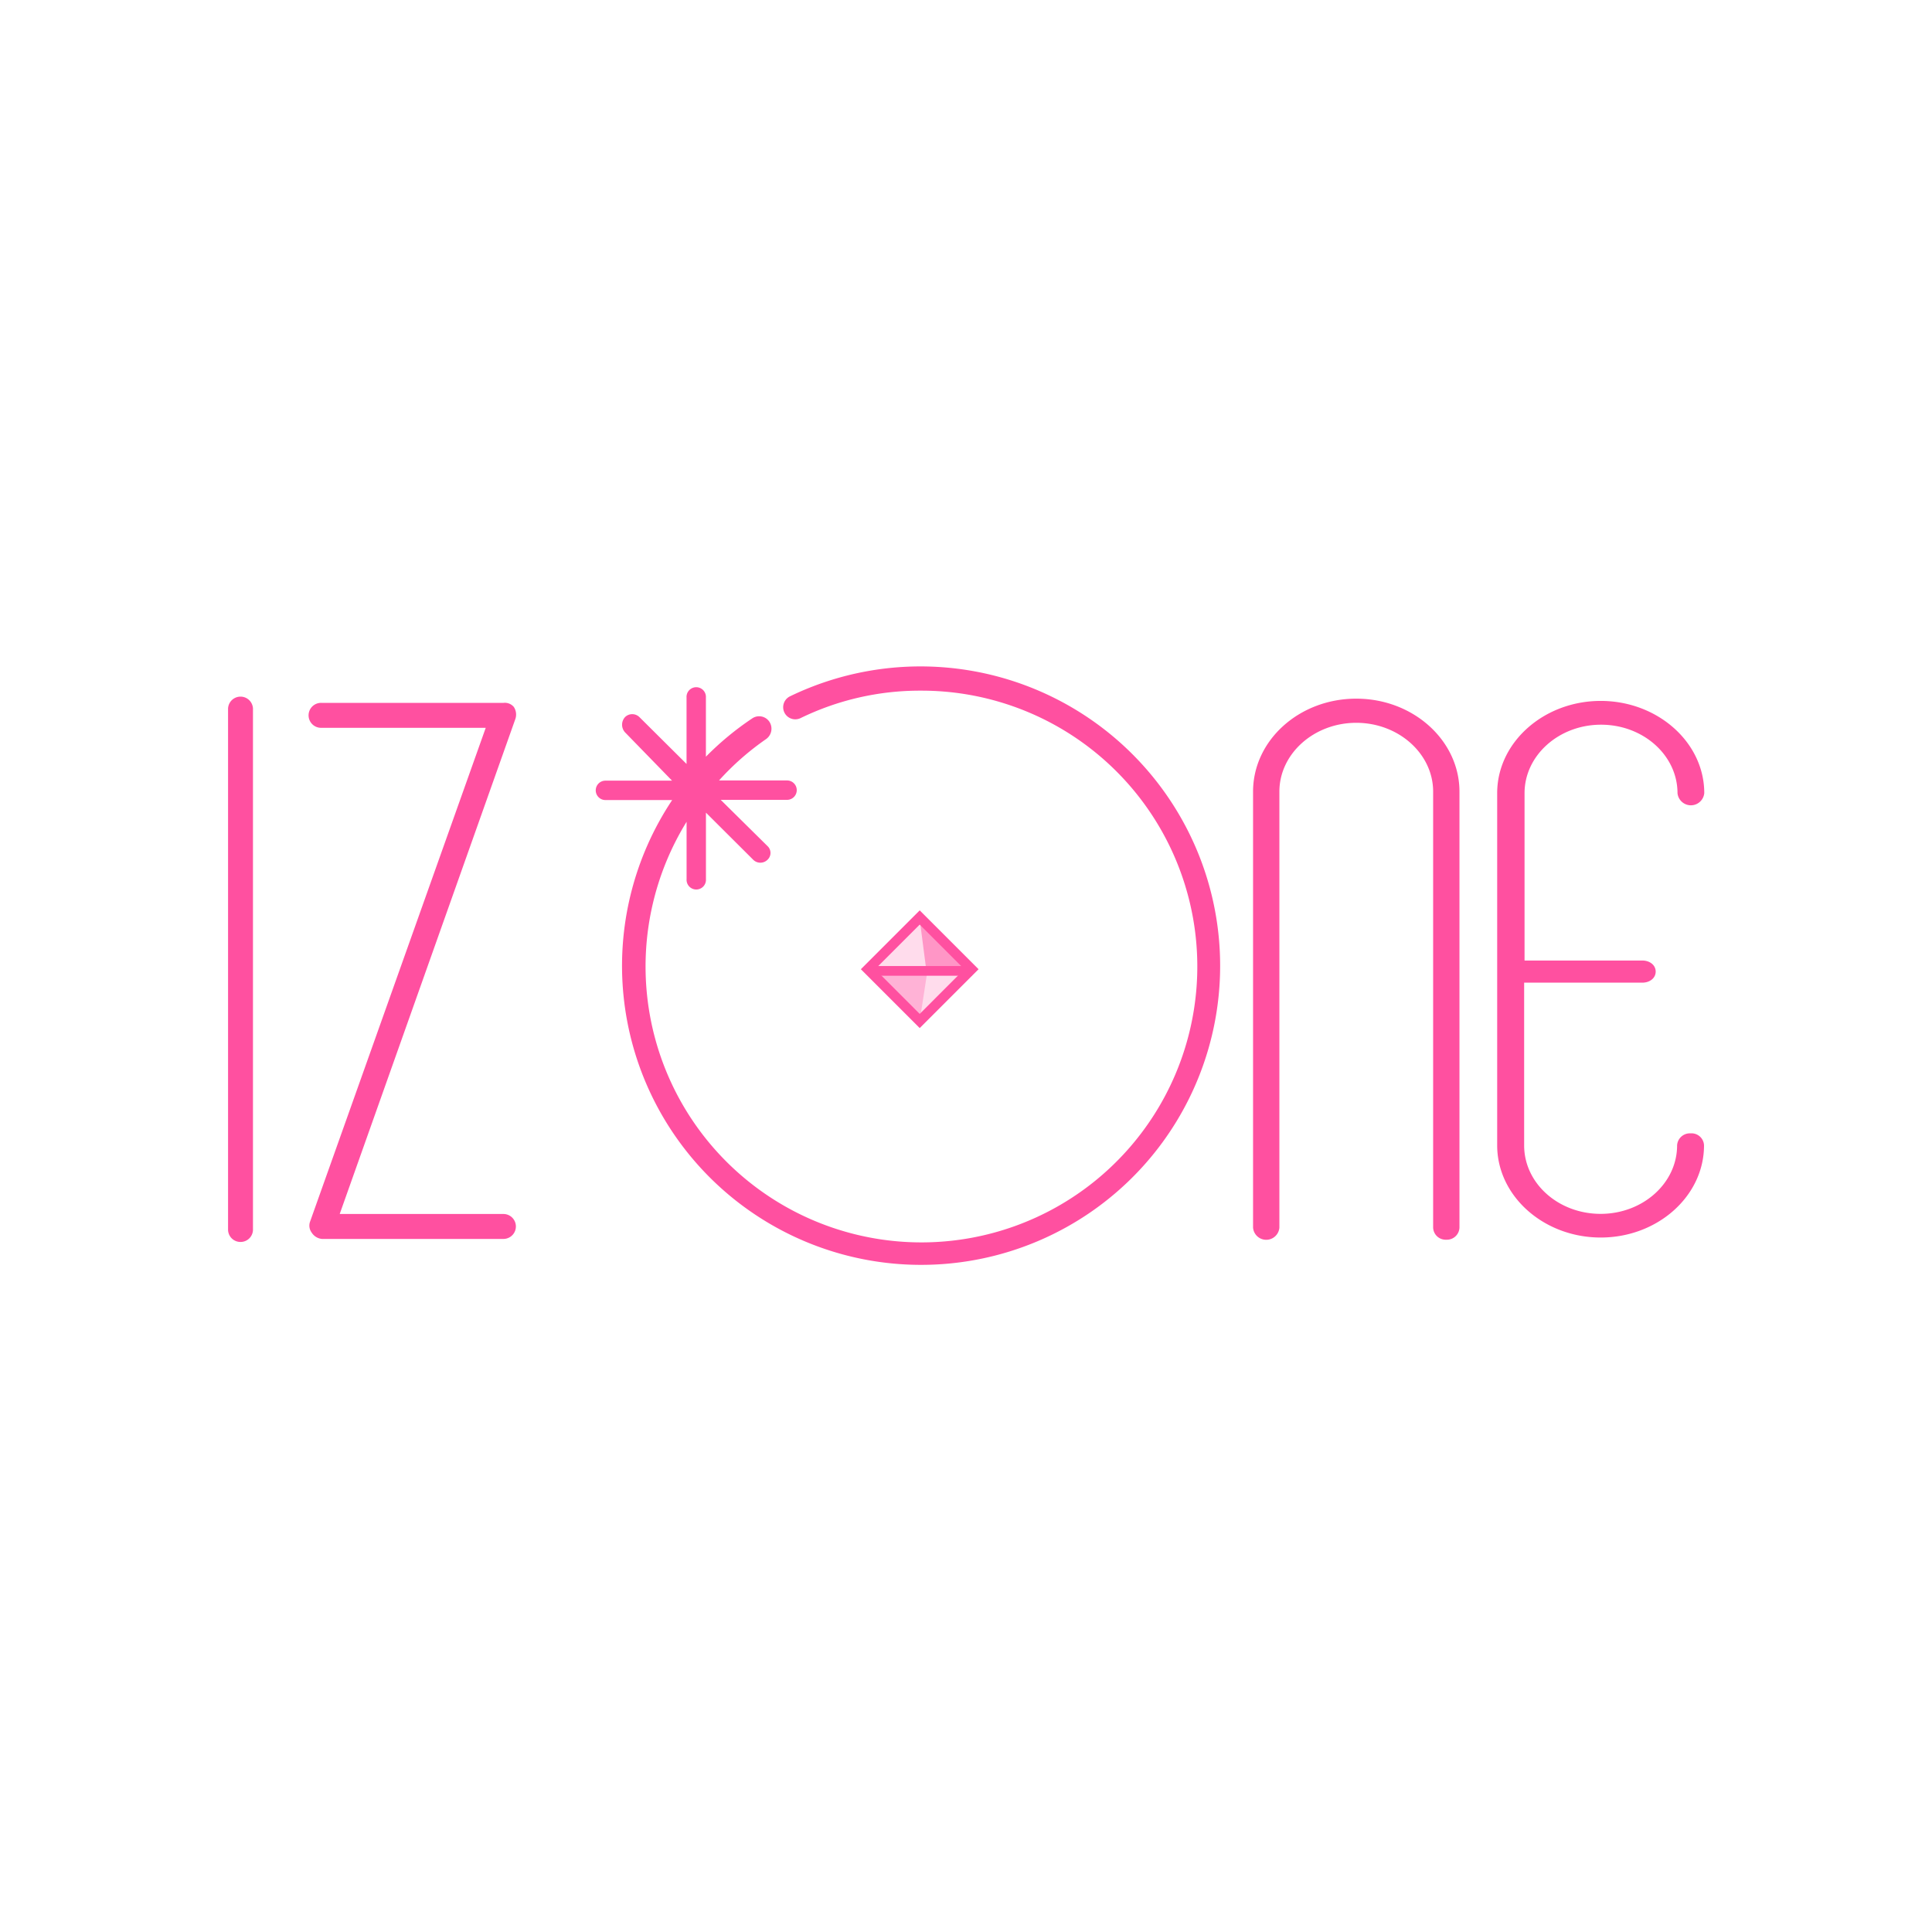<svg xmlns="http://www.w3.org/2000/svg" width="480" height="480" viewBox="0 0 480 480"><defs><style>.cls-1{fill:none;}.cls-2{fill:#ff50a0;}.cls-3{opacity:0.2;}.cls-4{opacity:0.5;}.cls-5{opacity:0.3;}</style></defs><title>thumbnail_izone</title><g id="レイヤー_2" data-name="レイヤー 2"><g id="Layer_1" data-name="Layer 1"><rect class="cls-1" width="480" height="480"/><path class="cls-2" d="M359.33,308a3.11,3.11,0,0,1-3.27-3V196.68c0-9.43-8.61-17.1-19.1-17.1s-19.1,7.67-19.1,17.1V305a3.28,3.28,0,0,1-6.54,0V196.68c0-12.73,11.46-23.1,25.64-23.1S362.6,184,362.6,196.68V305A3.12,3.12,0,0,1,359.33,308Z"/><path class="cls-2" d="M59.76,308.56a3.08,3.08,0,0,1-3.1-3V176a3.1,3.1,0,0,1,6.19,0V305.6A3.08,3.08,0,0,1,59.76,308.56Z"/><path class="cls-2" d="M420,281.58a3.17,3.17,0,0,0-3.33,3c0,9.36-8.5,17-19,17s-19-7.6-19-17V244.14h29.35c1.84,0,3.33-1.11,3.33-2.75s-1.49-2.75-3.33-2.75H378.77V197.05c0-9.35,8.51-17,19-17s19,7.61,19,17a3.34,3.34,0,0,0,6.65,0c0-12.63-11.61-22.91-25.73-22.91s-25.72,10.28-25.72,22.91v87.5c0,12.64,11.6,22.91,25.72,22.91s25.67-10.27,25.67-22.91A3.11,3.11,0,0,0,420,281.58Z"/><path class="cls-2" d="M125.07,307.81H80a3.38,3.38,0,0,1-2.56-1.57,2.9,2.9,0,0,1-.4-2.74l43.64-122.68H79.94a3.1,3.1,0,1,1,0-6.19h45.14a2.9,2.9,0,0,1,2.57,1,3.42,3.42,0,0,1,.39,3L84.4,301.61h40.67a3.1,3.1,0,1,1,0,6.2Z"/><g class="cls-3"><rect class="cls-2" x="219.41" y="231.71" width="18.18" height="18.18" transform="translate(237.2 -91.04) rotate(45)"/></g><path class="cls-2" d="M228.5,255.42,213.88,240.8l14.62-14.62,14.62,14.62ZM217.41,240.8l11.09,11.1,11.09-11.1L228.5,229.71Z"/><g class="cls-4"><polygon class="cls-2" points="228.5 228.42 230.1 240.75 241.36 240.52 228.5 228.42"/></g><rect class="cls-2" x="216.34" y="240.01" width="25.12" height="2.41"/><g class="cls-5"><polygon class="cls-2" points="215.64 240.79 228.5 253.65 230.37 241.53 215.64 240.79"/></g><path class="cls-2" d="M297.27,211a74.47,74.47,0,0,0-101-38,3,3,0,1,0,2.63,5.41,67.7,67.7,0,0,1,29.82-6.82,68.54,68.54,0,1,1-58.14,32.58v14.26a2.41,2.41,0,1,0,4.81,0V201.9l11.74,11.7a2.52,2.52,0,0,0,3.56,0,2.32,2.32,0,0,0,0-3.39l-11.63-11.49h16.48a2.41,2.41,0,1,0,0-4.82h-16.9a67.33,67.33,0,0,1,11.71-10.29,3.16,3.16,0,0,0,.8-4.3,3.06,3.06,0,0,0-4.21-.86A73.4,73.4,0,0,0,175.38,188v-14.7a2.41,2.41,0,1,0-4.81,0V189.8l-11.71-11.64a2.55,2.55,0,0,0-3.57,0,2.81,2.81,0,0,0,0,3.79l11.68,12H150.42a2.41,2.41,0,1,0,0,4.82H167A74.3,74.3,0,1,0,297.27,211Z"/></g></g></svg>